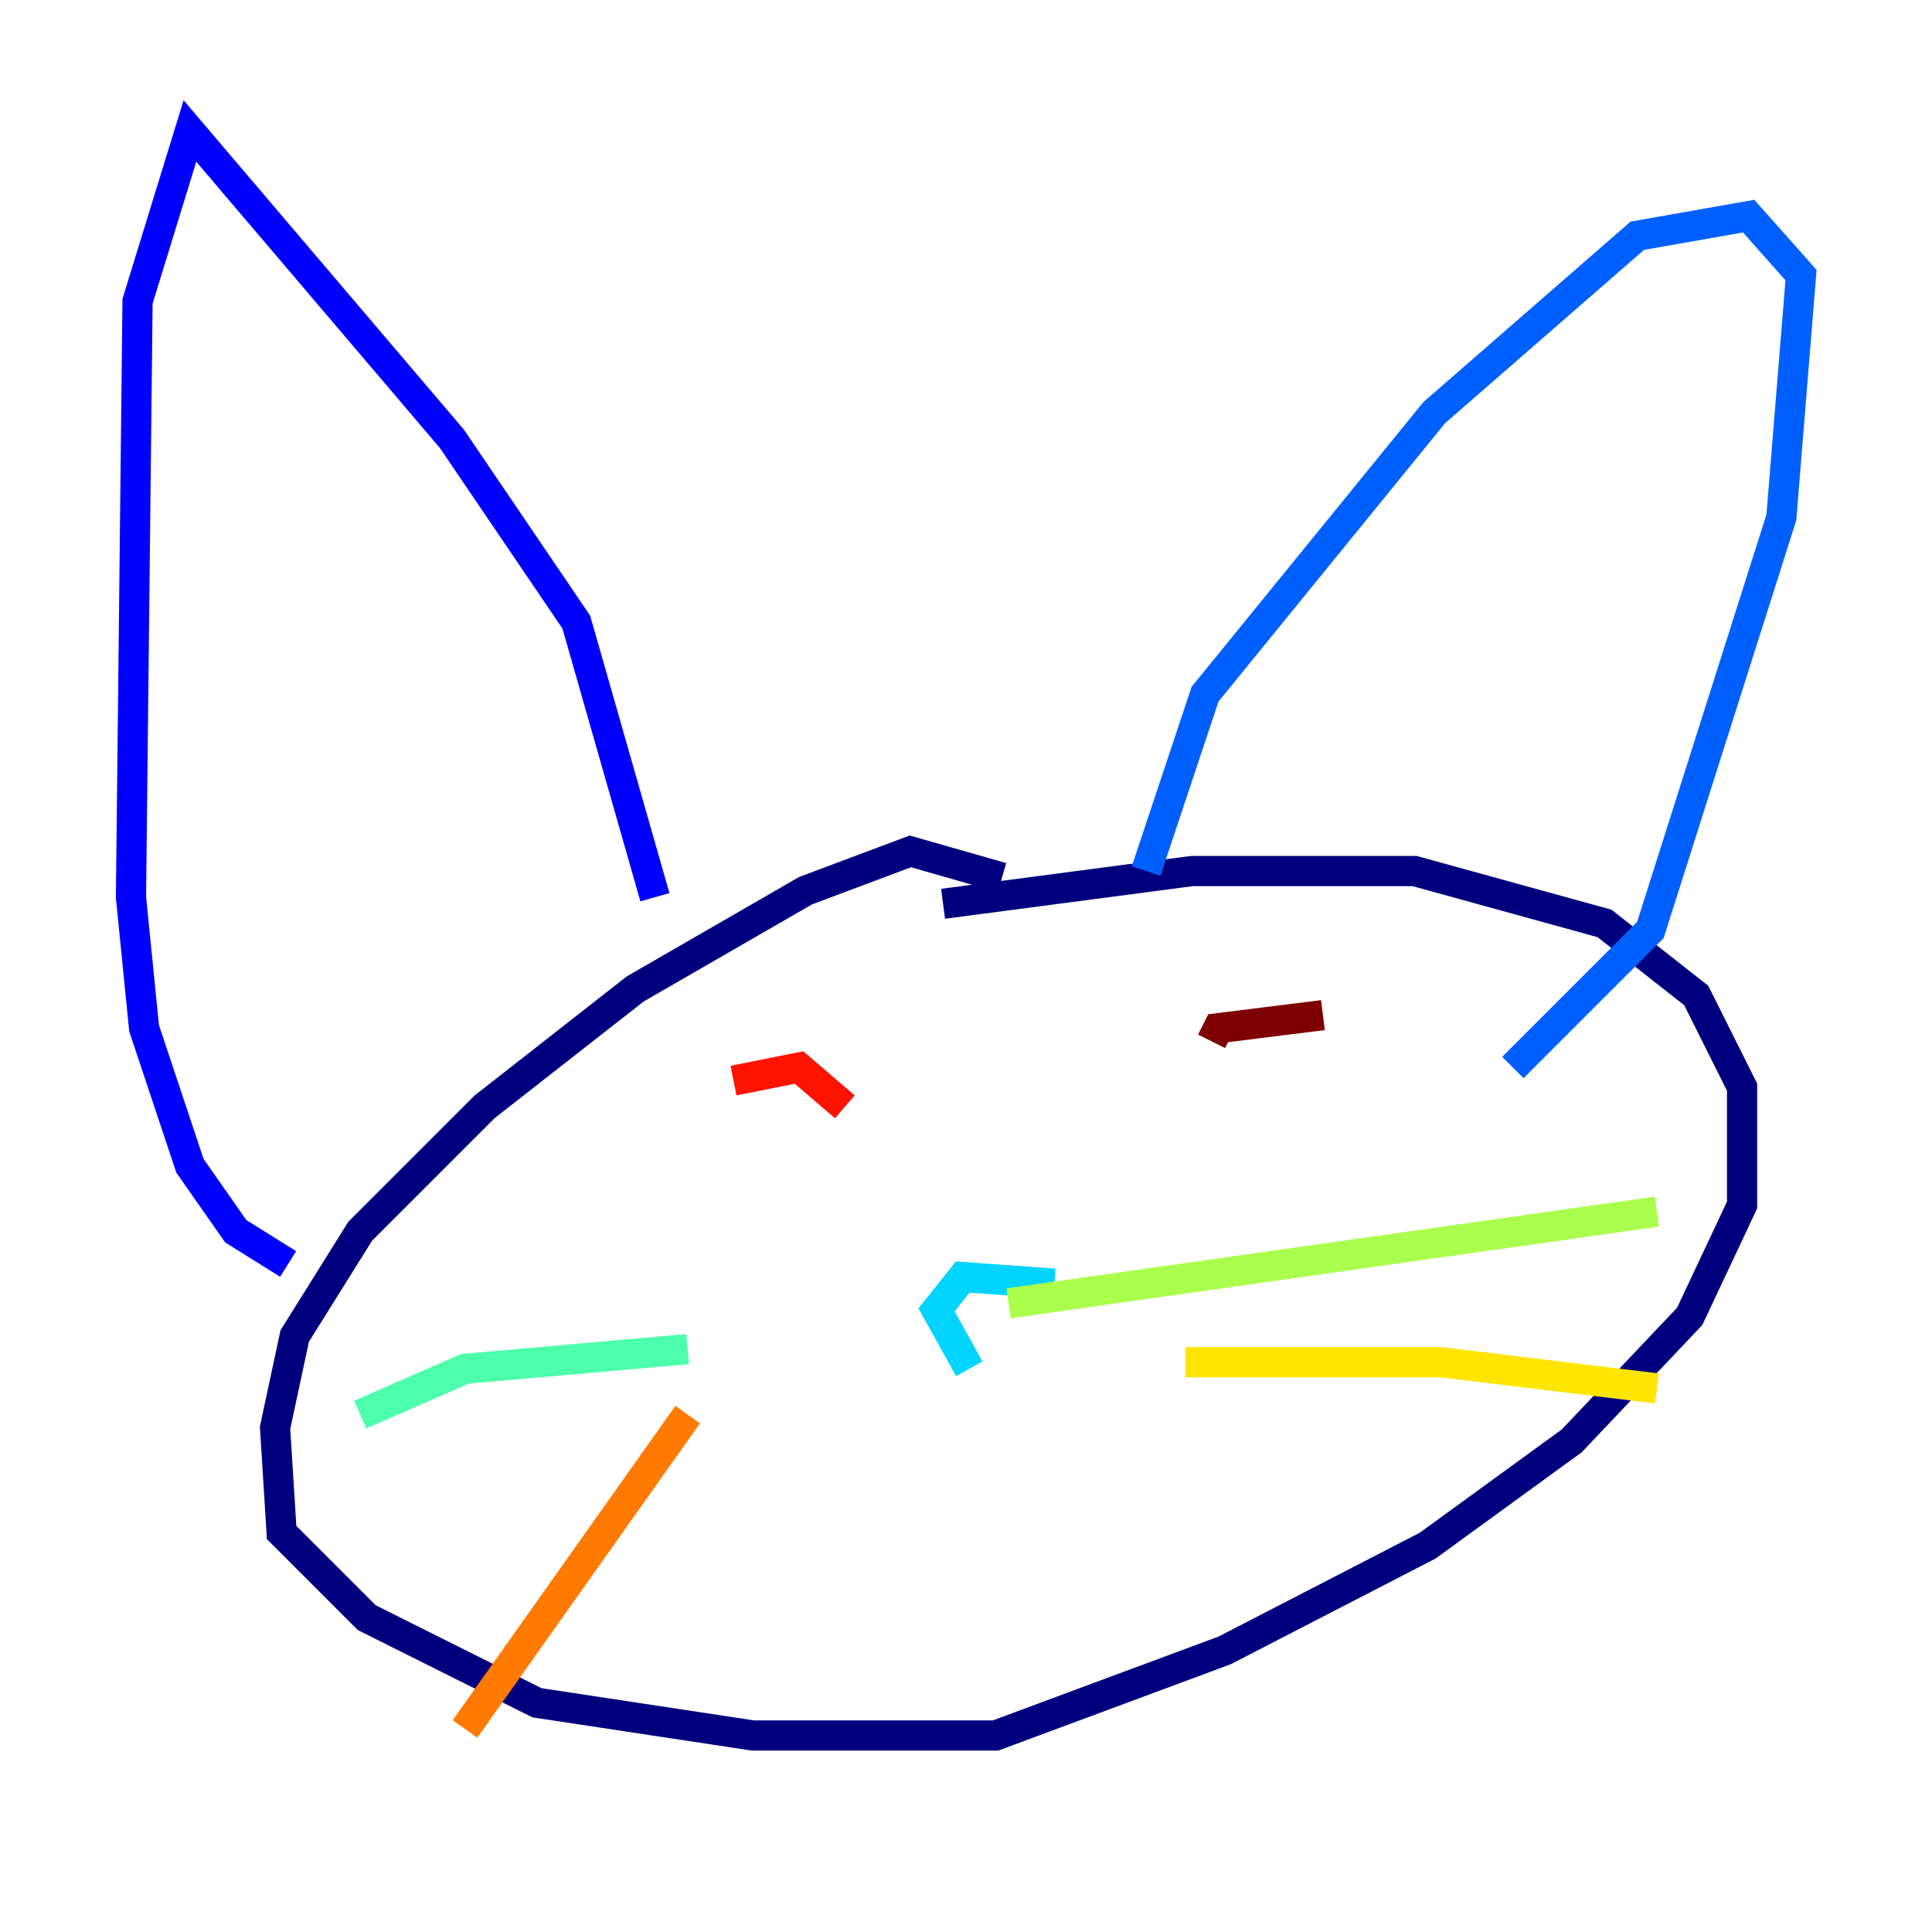 <?xml version="1.0" encoding="utf-8" ?>
<svg baseProfile="tiny" height="128" version="1.2" viewBox="0,0,128,128" width="128" xmlns="http://www.w3.org/2000/svg" xmlns:ev="http://www.w3.org/2001/xml-events" xmlns:xlink="http://www.w3.org/1999/xlink"><defs /><polyline fill="none" points="66.386,58.142 60.312,56.407 53.37,59.01 42.088,65.519 32.108,73.329 23.864,81.573 19.525,88.515 18.224,94.59 18.658,101.532 24.298,107.173 35.58,112.814 49.898,114.983 65.953,114.983 81.139,109.342 94.59,102.4 104.136,95.458 111.946,87.214 115.417,79.837 115.417,72.027 112.38,65.953 106.305,61.18 93.722,57.709 78.969,57.709 62.481,59.878" stroke="#00007f" stroke-width="2" /><polyline fill="none" points="43.39,59.444 38.183,41.22 29.939,29.071 12.583,8.678 9.112,19.959 8.678,59.444 9.546,68.122 12.583,77.234 15.62,81.573 19.091,83.742" stroke="#0000fe" stroke-width="2" /><polyline fill="none" points="75.932,57.709 79.837,45.993 95.024,27.336 108.475,15.62 115.851,14.319 119.322,18.224 118.02,34.278 109.342,61.614 100.231,70.725" stroke="#0060ff" stroke-width="2" /><polyline fill="none" points="64.217,90.685 62.047,86.78 63.783,84.61 69.858,85.044" stroke="#00d4ff" stroke-width="2" /><polyline fill="none" points="45.559,89.383 30.807,90.685 23.864,93.722" stroke="#4cffaa" stroke-width="2" /><polyline fill="none" points="66.82,86.346 109.776,80.271" stroke="#aaff4c" stroke-width="2" /><polyline fill="none" points="78.536,90.251 95.458,90.251 109.776,91.986" stroke="#ffe500" stroke-width="2" /><polyline fill="none" points="45.559,93.722 30.807,114.549" stroke="#ff7a00" stroke-width="2" /><polyline fill="none" points="48.597,71.593 52.936,70.725 55.973,73.329" stroke="#fe1200" stroke-width="2" /><polyline fill="none" points="87.647,67.254 80.705,68.122 80.271,68.99" stroke="#7f0000" stroke-width="2" /></svg>